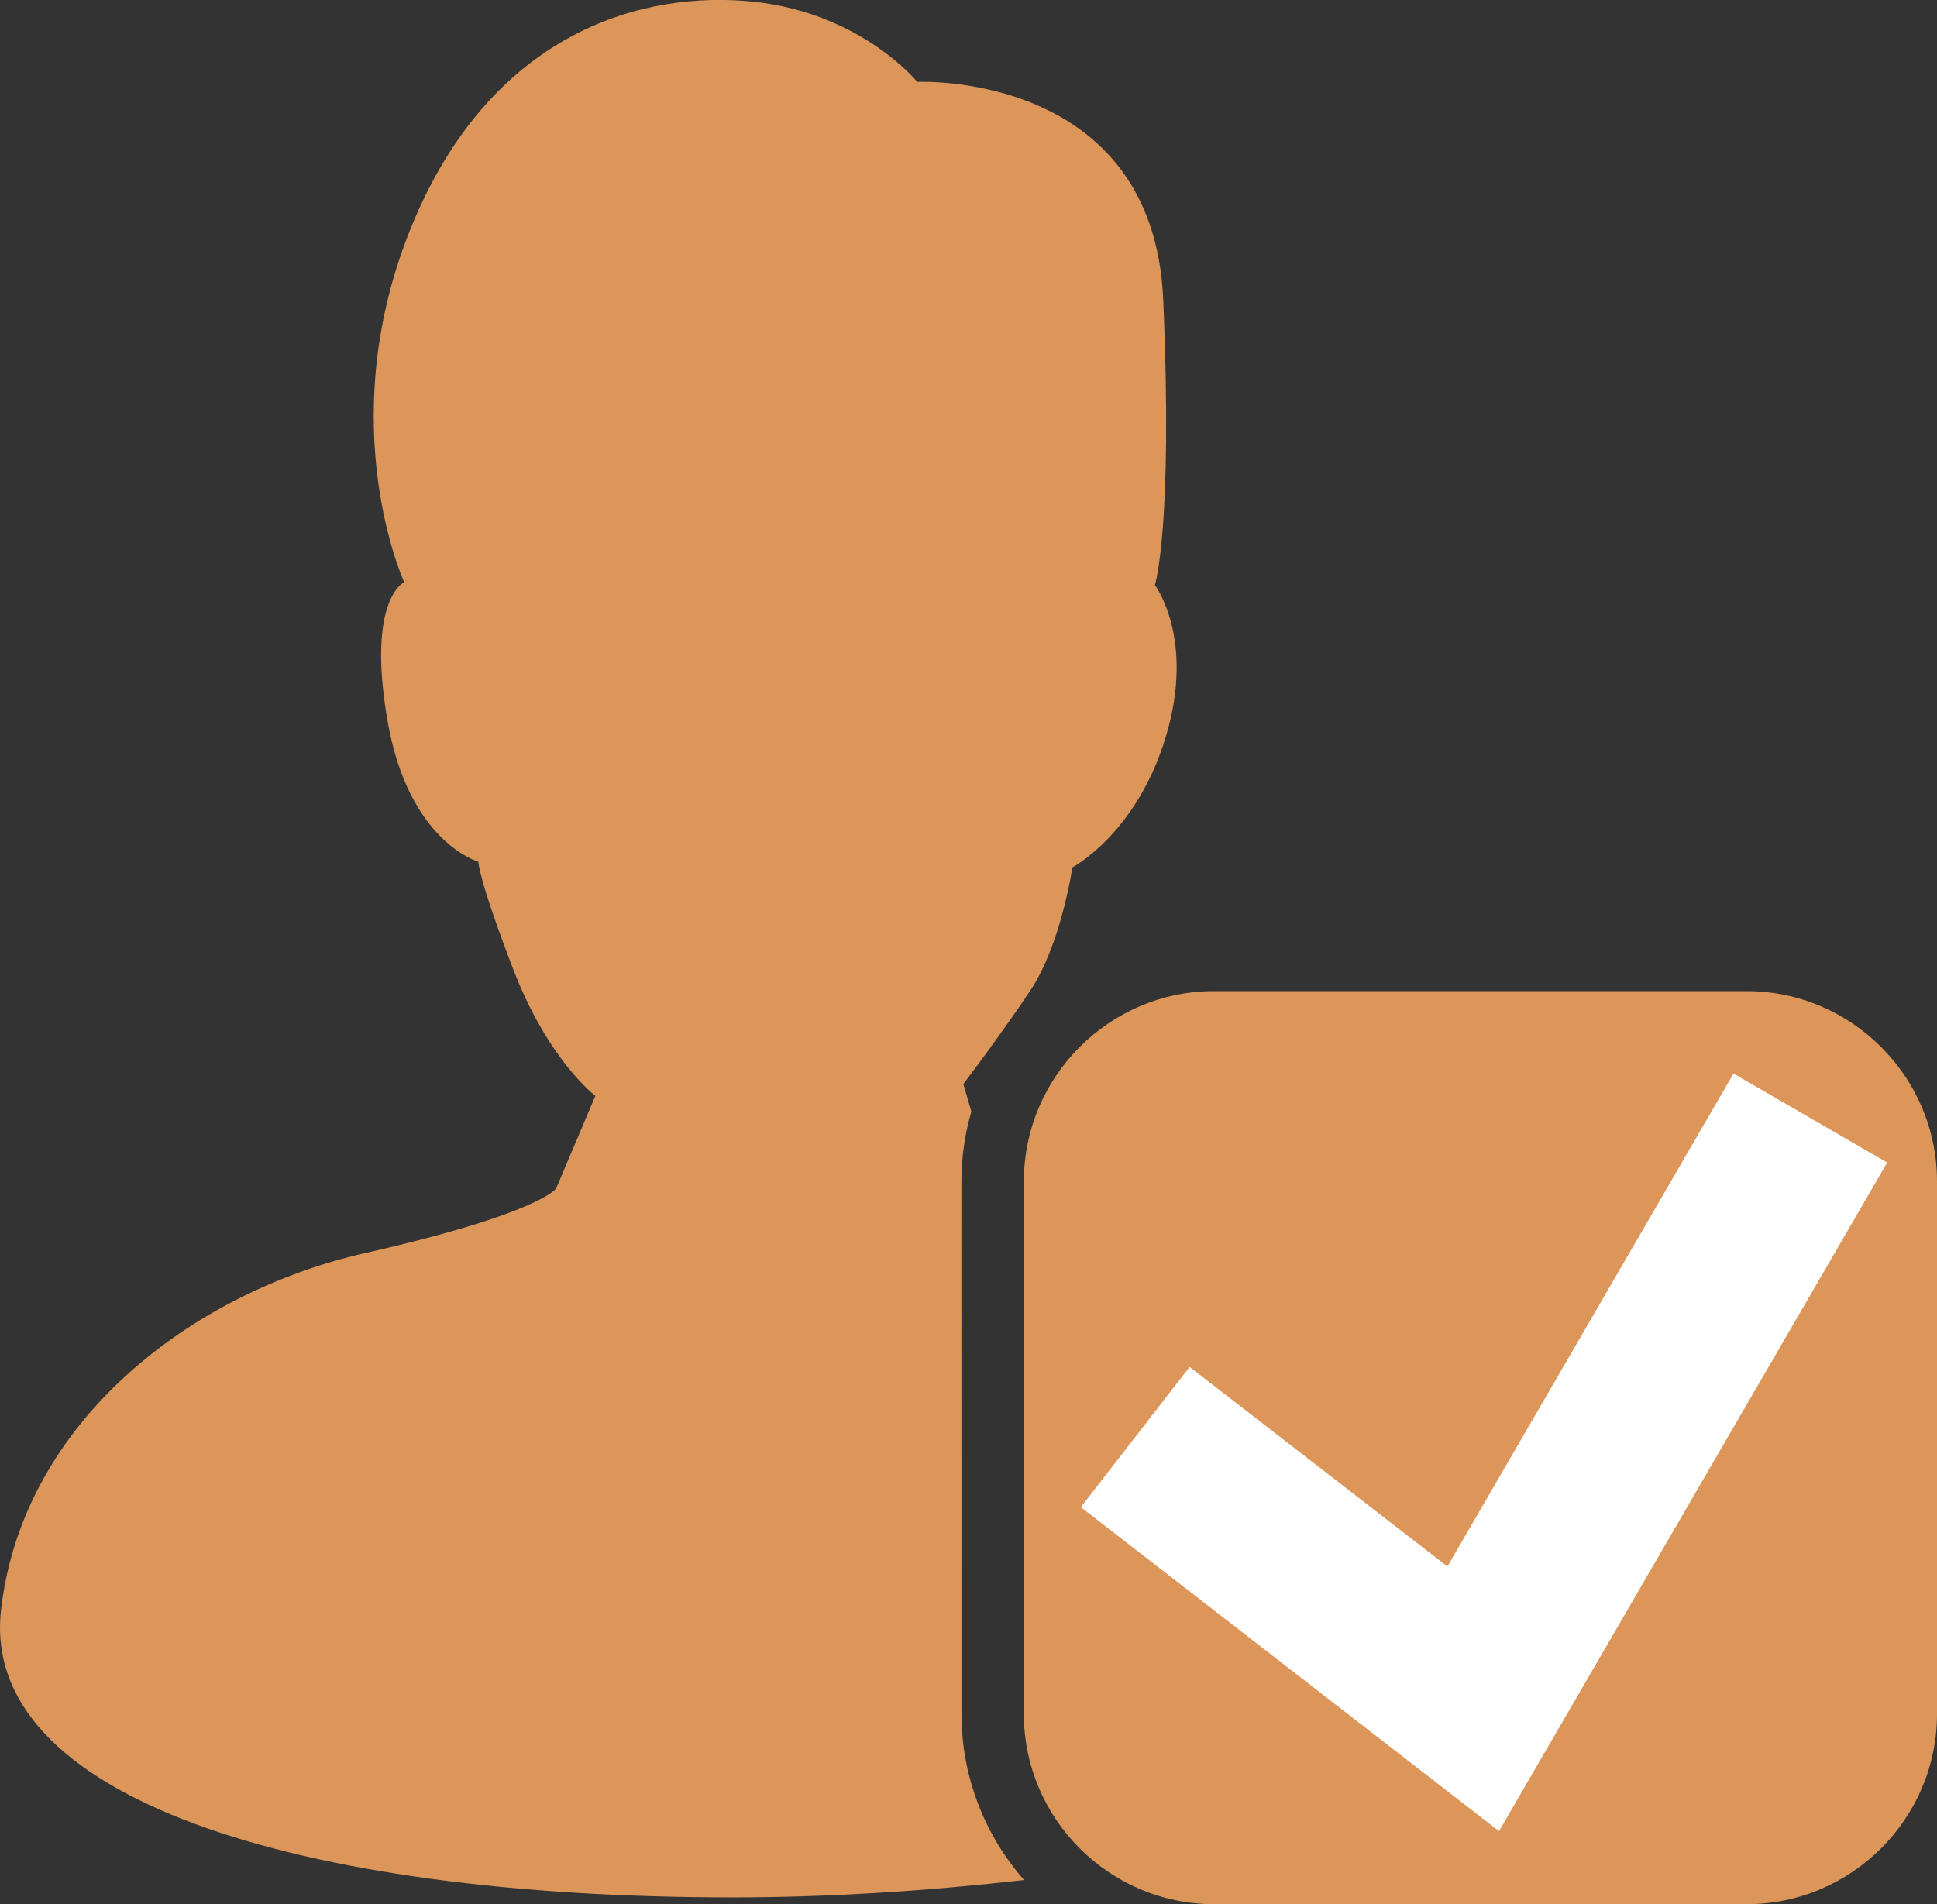 <?xml version="1.0" encoding="utf-8"?>
<!-- Generator: Adobe Illustrator 13.0.1, SVG Export Plug-In . SVG Version: 6.00 Build 14948)  -->
<!DOCTYPE svg PUBLIC "-//W3C//DTD SVG 1.1//EN" "http://www.w3.org/Graphics/SVG/1.1/DTD/svg11.dtd">
<svg version="1.1" id="Слой_1" xmlns="http://www.w3.org/2000/svg" xmlns:xlink="http://www.w3.org/1999/xlink" x="0px" y="0px"
	 width="28.003px" height="27.535px" viewBox="0 0 28.003 27.535" enable-background="new 0 0 28.003 27.535" xml:space="preserve">
<rect x="0" y="0" width="28.003" height="27.535" fill="#333333" stroke="none"/>
<g>
	<polygon fill="#FFFFFF" points="16.585,25.014 15.091,22.521 15.791,19.628 19.678,17.234 24.068,15.24 26.562,15.039 
		27.66,17.434 25.464,25.813 22.572,27.009 18.88,27.009 	"/>
	<path fill="#DC965A" d="M13.899,17.083c0-0.352,0.051-0.688,0.144-1.01l-0.116-0.398c0,0,0.525-0.688,0.97-1.354
		c0.444-0.666,0.606-1.778,0.606-1.778s0.931-0.485,1.354-1.899S16.696,8.46,16.696,8.46s0.263-0.809,0.121-4.123
		s-3.556-3.153-3.556-3.153s-0.85-1.051-2.507-1.172C9.097-0.11,6.995,0.597,5.904,3.387c-1.091,2.79-0.061,5.032-0.061,5.032
		S5.298,8.662,5.602,10.42c0.302,1.758,1.313,2.041,1.313,2.041s0,0.242,0.505,1.556c0.505,1.314,1.187,1.83,1.187,1.83l-0.568,1.34
		c0,0-0.243,0.363-2.757,0.932c-2.514,0.568-4.948,2.434-5.266,5.15c-0.319,2.718,4.252,4.168,10.579,4.168
		c1.441,0,2.868-0.1,4.21-0.251c-0.563-0.644-0.905-1.483-0.905-2.401L13.899,17.083L13.899,17.083z M25.251,14.332H17.55
		c-1.512,0-2.748,1.237-2.748,2.752v7.701c0,1.514,1.236,2.75,2.748,2.75h7.701c1.515,0,2.752-1.236,2.752-2.75v-7.701
		C28.003,15.569,26.766,14.332,25.251,14.332z M21.671,26.479l-6.045-4.685l1.572-2.028l3.727,2.886l4.136-7.128l2.222,1.287
		L21.671,26.479z"/>
</g>
</svg>
